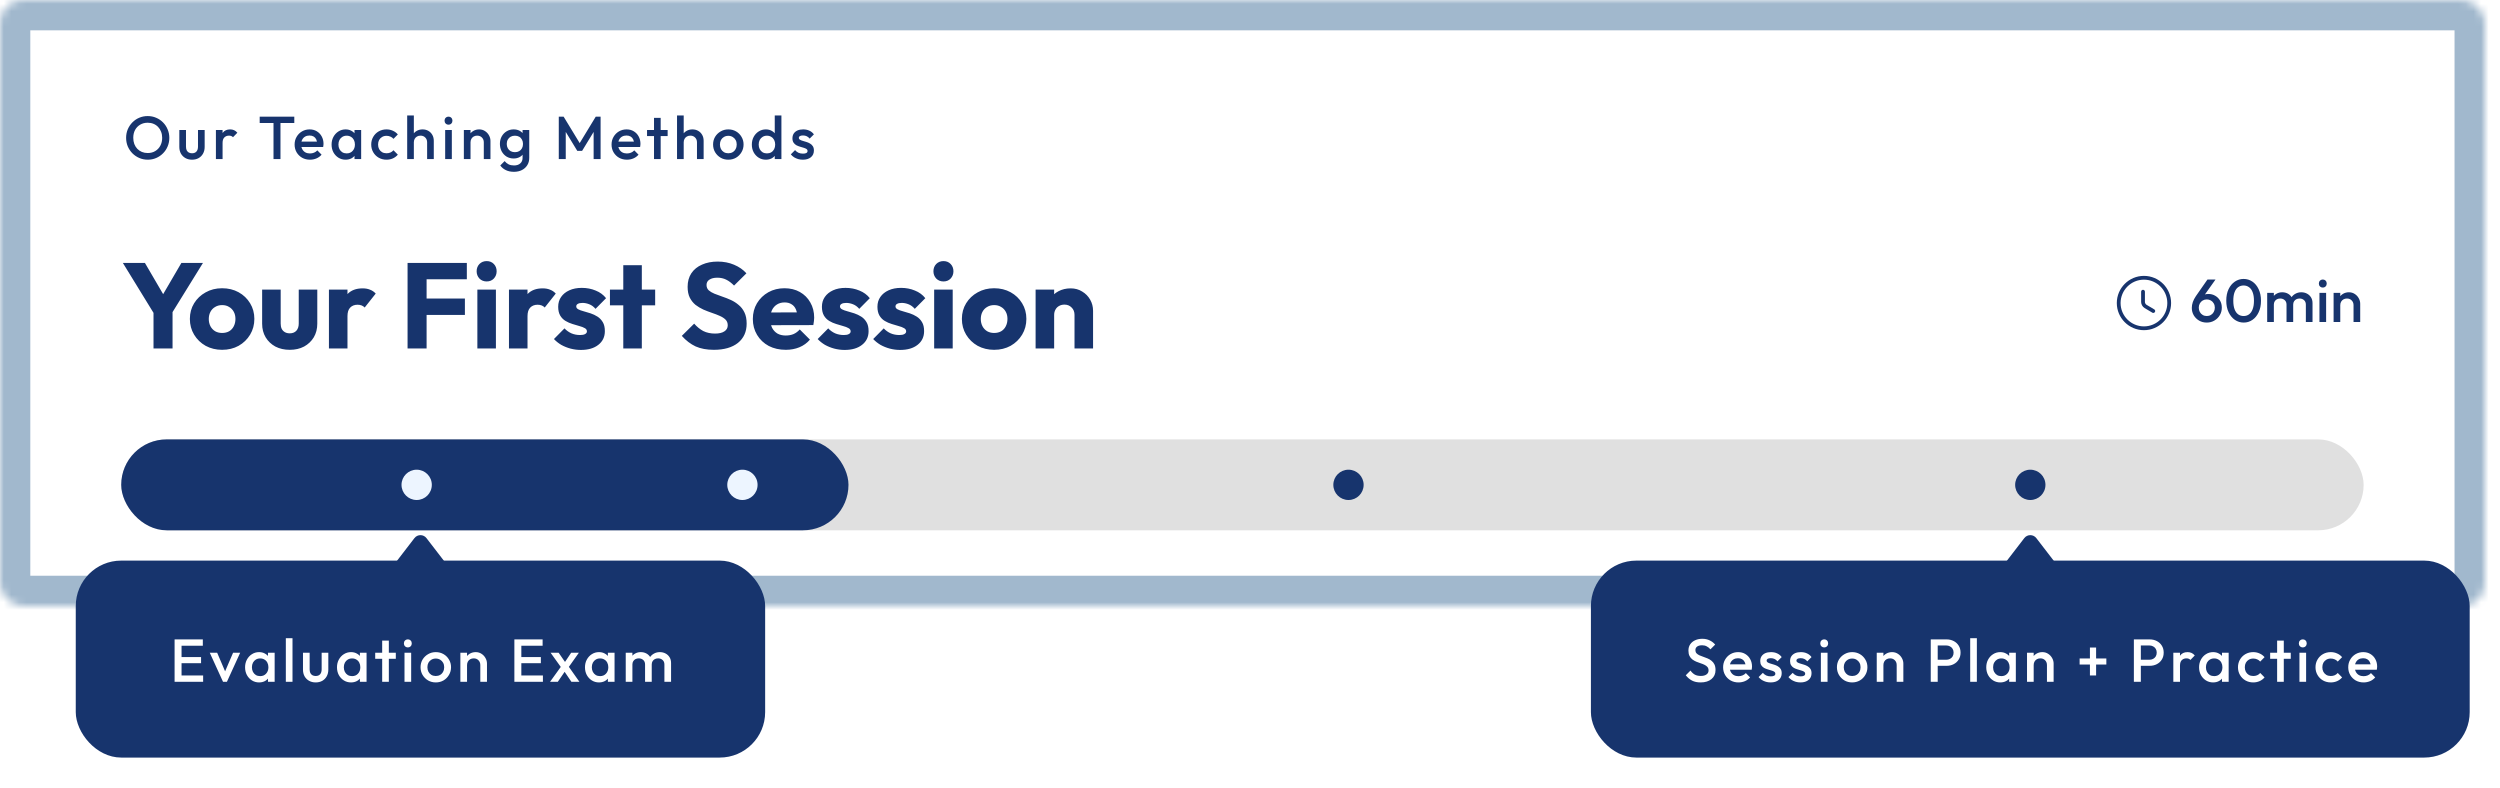 <svg width="330" height="104" viewBox="0 0 330 104" fill="none" xmlns="http://www.w3.org/2000/svg">
<mask id="path-1-inside-1_1124_463" fill="white">
<rect width="328" height="80" rx="3"/>
</mask>
<rect width="328" height="80" rx="3" fill="white"/>
<rect width="328" height="80" rx="3" stroke="#A1B8CD" stroke-width="8" mask="url(#path-1-inside-1_1124_463)"/>
<path d="M19.511 21.08C19.111 21.08 18.738 21.005 18.391 20.856C18.045 20.707 17.741 20.501 17.479 20.24C17.218 19.973 17.013 19.667 16.863 19.32C16.719 18.968 16.647 18.592 16.647 18.192C16.647 17.792 16.719 17.419 16.863 17.072C17.013 16.725 17.215 16.421 17.471 16.16C17.733 15.893 18.034 15.688 18.375 15.544C18.722 15.395 19.095 15.32 19.495 15.32C19.895 15.32 20.266 15.395 20.607 15.544C20.954 15.688 21.258 15.893 21.519 16.16C21.781 16.421 21.983 16.728 22.127 17.08C22.277 17.427 22.351 17.8 22.351 18.2C22.351 18.6 22.277 18.976 22.127 19.328C21.983 19.675 21.781 19.979 21.519 20.24C21.263 20.501 20.962 20.707 20.615 20.856C20.274 21.005 19.906 21.08 19.511 21.08ZM19.495 20.2C19.874 20.2 20.205 20.115 20.487 19.944C20.775 19.773 20.999 19.539 21.159 19.24C21.325 18.936 21.407 18.587 21.407 18.192C21.407 17.899 21.359 17.632 21.263 17.392C21.173 17.147 21.042 16.936 20.871 16.76C20.701 16.579 20.498 16.44 20.263 16.344C20.034 16.248 19.778 16.2 19.495 16.2C19.122 16.2 18.791 16.285 18.503 16.456C18.221 16.621 17.997 16.853 17.831 17.152C17.671 17.451 17.591 17.797 17.591 18.192C17.591 18.485 17.637 18.757 17.727 19.008C17.823 19.253 17.954 19.464 18.119 19.64C18.29 19.816 18.493 19.955 18.727 20.056C18.962 20.152 19.218 20.2 19.495 20.2ZM25.343 21.08C25.018 21.08 24.727 21.008 24.471 20.864C24.22 20.72 24.023 20.523 23.879 20.272C23.74 20.016 23.671 19.723 23.671 19.392V17.16H24.551V19.352C24.551 19.539 24.58 19.699 24.639 19.832C24.703 19.96 24.794 20.059 24.911 20.128C25.034 20.197 25.178 20.232 25.343 20.232C25.599 20.232 25.794 20.157 25.927 20.008C26.066 19.853 26.135 19.635 26.135 19.352V17.16H27.015V19.392C27.015 19.728 26.943 20.024 26.799 20.28C26.66 20.531 26.466 20.728 26.215 20.872C25.964 21.011 25.674 21.08 25.343 21.08ZM28.5 21V17.16H29.38V21H28.5ZM29.38 18.864L29.076 18.712C29.076 18.227 29.182 17.835 29.396 17.536C29.614 17.232 29.942 17.08 30.38 17.08C30.572 17.08 30.745 17.115 30.9 17.184C31.054 17.253 31.198 17.365 31.332 17.52L30.756 18.112C30.686 18.037 30.609 17.984 30.524 17.952C30.438 17.92 30.34 17.904 30.228 17.904C29.982 17.904 29.78 17.981 29.62 18.136C29.46 18.291 29.38 18.533 29.38 18.864ZM36.103 21V15.56H37.023V21H36.103ZM34.279 16.24V15.4H38.847V16.24H34.279ZM40.92 21.08C40.536 21.08 40.189 20.995 39.88 20.824C39.576 20.648 39.333 20.408 39.152 20.104C38.976 19.8 38.888 19.459 38.888 19.08C38.888 18.701 38.976 18.363 39.152 18.064C39.328 17.76 39.565 17.52 39.864 17.344C40.168 17.168 40.504 17.08 40.872 17.08C41.229 17.08 41.544 17.163 41.816 17.328C42.093 17.493 42.309 17.72 42.464 18.008C42.624 18.296 42.704 18.624 42.704 18.992C42.704 19.056 42.698 19.123 42.688 19.192C42.682 19.256 42.672 19.328 42.656 19.408H39.504V18.688H42.2L41.872 18.976C41.861 18.741 41.816 18.544 41.736 18.384C41.656 18.224 41.541 18.101 41.392 18.016C41.248 17.931 41.069 17.888 40.856 17.888C40.632 17.888 40.437 17.936 40.272 18.032C40.106 18.128 39.978 18.264 39.888 18.44C39.797 18.611 39.752 18.816 39.752 19.056C39.752 19.296 39.8 19.507 39.896 19.688C39.992 19.869 40.128 20.011 40.304 20.112C40.48 20.208 40.682 20.256 40.912 20.256C41.109 20.256 41.29 20.221 41.456 20.152C41.626 20.083 41.77 19.981 41.888 19.848L42.448 20.416C42.261 20.635 42.034 20.8 41.768 20.912C41.501 21.024 41.218 21.08 40.92 21.08ZM45.617 21.08C45.27 21.08 44.956 20.992 44.673 20.816C44.396 20.64 44.174 20.403 44.009 20.104C43.849 19.8 43.769 19.461 43.769 19.088C43.769 18.709 43.849 18.371 44.009 18.072C44.174 17.768 44.396 17.528 44.673 17.352C44.956 17.171 45.27 17.08 45.617 17.08C45.91 17.08 46.169 17.144 46.393 17.272C46.622 17.395 46.804 17.565 46.937 17.784C47.07 18.003 47.137 18.251 47.137 18.528V19.632C47.137 19.909 47.07 20.157 46.937 20.376C46.809 20.595 46.63 20.768 46.401 20.896C46.172 21.019 45.91 21.08 45.617 21.08ZM45.761 20.248C46.086 20.248 46.348 20.139 46.545 19.92C46.748 19.701 46.849 19.421 46.849 19.08C46.849 18.851 46.804 18.648 46.713 18.472C46.622 18.296 46.494 18.16 46.329 18.064C46.169 17.963 45.98 17.912 45.761 17.912C45.548 17.912 45.358 17.963 45.193 18.064C45.033 18.16 44.905 18.296 44.809 18.472C44.718 18.648 44.673 18.851 44.673 19.08C44.673 19.309 44.718 19.512 44.809 19.688C44.905 19.864 45.033 20.003 45.193 20.104C45.358 20.2 45.548 20.248 45.761 20.248ZM46.793 21V19.968L46.945 19.032L46.793 18.104V17.16H47.673V21H46.793ZM51.018 21.08C50.639 21.08 50.295 20.992 49.986 20.816C49.682 20.64 49.442 20.4 49.266 20.096C49.09 19.792 49.002 19.453 49.002 19.08C49.002 18.701 49.09 18.363 49.266 18.064C49.442 17.76 49.682 17.52 49.986 17.344C50.295 17.168 50.639 17.08 51.018 17.08C51.316 17.08 51.594 17.139 51.85 17.256C52.111 17.368 52.332 17.531 52.514 17.744L51.938 18.328C51.826 18.195 51.69 18.096 51.53 18.032C51.375 17.963 51.204 17.928 51.018 17.928C50.799 17.928 50.604 17.979 50.434 18.08C50.268 18.176 50.138 18.309 50.042 18.48C49.951 18.651 49.906 18.851 49.906 19.08C49.906 19.304 49.951 19.504 50.042 19.68C50.138 19.851 50.268 19.987 50.434 20.088C50.604 20.184 50.799 20.232 51.018 20.232C51.204 20.232 51.375 20.2 51.53 20.136C51.69 20.067 51.826 19.965 51.938 19.832L52.514 20.416C52.332 20.629 52.111 20.795 51.85 20.912C51.594 21.024 51.316 21.08 51.018 21.08ZM56.38 21V18.784C56.38 18.528 56.297 18.317 56.132 18.152C55.972 17.987 55.764 17.904 55.508 17.904C55.337 17.904 55.185 17.941 55.052 18.016C54.919 18.091 54.815 18.195 54.74 18.328C54.666 18.461 54.628 18.613 54.628 18.784L54.284 18.592C54.284 18.299 54.348 18.04 54.476 17.816C54.604 17.587 54.78 17.408 55.004 17.28C55.233 17.147 55.489 17.08 55.772 17.08C56.06 17.08 56.316 17.144 56.54 17.272C56.764 17.4 56.94 17.579 57.068 17.808C57.196 18.032 57.26 18.293 57.26 18.592V21H56.38ZM53.748 21V15.24H54.628V21H53.748ZM58.762 21V17.16H59.642V21H58.762ZM59.202 16.456C59.053 16.456 58.928 16.405 58.826 16.304C58.73 16.203 58.682 16.077 58.682 15.928C58.682 15.779 58.73 15.653 58.826 15.552C58.928 15.451 59.053 15.4 59.202 15.4C59.357 15.4 59.482 15.451 59.578 15.552C59.674 15.653 59.722 15.779 59.722 15.928C59.722 16.077 59.674 16.203 59.578 16.304C59.482 16.405 59.357 16.456 59.202 16.456ZM63.861 21V18.784C63.861 18.528 63.779 18.317 63.613 18.152C63.453 17.987 63.245 17.904 62.989 17.904C62.819 17.904 62.667 17.941 62.533 18.016C62.4 18.091 62.296 18.195 62.221 18.328C62.147 18.461 62.109 18.613 62.109 18.784L61.765 18.592C61.765 18.299 61.829 18.04 61.957 17.816C62.085 17.587 62.261 17.408 62.485 17.28C62.715 17.147 62.971 17.08 63.253 17.08C63.541 17.08 63.797 17.155 64.021 17.304C64.245 17.448 64.421 17.637 64.549 17.872C64.677 18.101 64.741 18.341 64.741 18.592V21H63.861ZM61.229 21V17.16H62.109V21H61.229ZM67.836 22.68C67.43 22.68 67.076 22.605 66.772 22.456C66.468 22.312 66.222 22.107 66.036 21.84L66.612 21.264C66.766 21.456 66.942 21.6 67.14 21.696C67.337 21.792 67.574 21.84 67.852 21.84C68.198 21.84 68.473 21.749 68.676 21.568C68.878 21.392 68.98 21.149 68.98 20.84V19.896L69.132 19.048L68.98 18.192V17.16H69.86V20.84C69.86 21.208 69.774 21.528 69.604 21.8C69.433 22.077 69.196 22.293 68.892 22.448C68.588 22.603 68.236 22.68 67.836 22.68ZM67.796 20.92C67.454 20.92 67.145 20.837 66.868 20.672C66.596 20.501 66.38 20.269 66.22 19.976C66.065 19.683 65.988 19.355 65.988 18.992C65.988 18.629 66.065 18.304 66.22 18.016C66.38 17.728 66.596 17.501 66.868 17.336C67.145 17.165 67.454 17.08 67.796 17.08C68.1 17.08 68.366 17.141 68.596 17.264C68.825 17.387 69.004 17.557 69.132 17.776C69.26 17.989 69.324 18.24 69.324 18.528V19.472C69.324 19.755 69.257 20.005 69.124 20.224C68.996 20.443 68.817 20.613 68.588 20.736C68.358 20.859 68.094 20.92 67.796 20.92ZM67.972 20.088C68.185 20.088 68.372 20.043 68.532 19.952C68.692 19.861 68.814 19.736 68.9 19.576C68.99 19.411 69.036 19.219 69.036 19C69.036 18.781 68.99 18.592 68.9 18.432C68.814 18.267 68.692 18.139 68.532 18.048C68.372 17.957 68.185 17.912 67.972 17.912C67.758 17.912 67.569 17.957 67.404 18.048C67.244 18.139 67.118 18.267 67.028 18.432C66.937 18.592 66.892 18.781 66.892 19C66.892 19.213 66.937 19.403 67.028 19.568C67.118 19.733 67.244 19.861 67.404 19.952C67.569 20.043 67.758 20.088 67.972 20.088ZM73.759 21V15.4H74.399L76.727 19.232H76.311L78.639 15.4H79.279V21H78.359V17.016L78.567 17.072L76.839 19.912H76.199L74.471 17.072L74.679 17.016V21H73.759ZM82.757 21.08C82.373 21.08 82.026 20.995 81.717 20.824C81.413 20.648 81.171 20.408 80.989 20.104C80.813 19.8 80.725 19.459 80.725 19.08C80.725 18.701 80.813 18.363 80.989 18.064C81.165 17.76 81.403 17.52 81.701 17.344C82.005 17.168 82.341 17.08 82.709 17.08C83.067 17.08 83.381 17.163 83.653 17.328C83.93 17.493 84.147 17.72 84.301 18.008C84.461 18.296 84.541 18.624 84.541 18.992C84.541 19.056 84.536 19.123 84.525 19.192C84.52 19.256 84.509 19.328 84.493 19.408H81.341V18.688H84.037L83.709 18.976C83.698 18.741 83.653 18.544 83.573 18.384C83.493 18.224 83.379 18.101 83.229 18.016C83.085 17.931 82.906 17.888 82.693 17.888C82.469 17.888 82.275 17.936 82.109 18.032C81.944 18.128 81.816 18.264 81.725 18.44C81.635 18.611 81.589 18.816 81.589 19.056C81.589 19.296 81.637 19.507 81.733 19.688C81.829 19.869 81.965 20.011 82.141 20.112C82.317 20.208 82.52 20.256 82.749 20.256C82.947 20.256 83.128 20.221 83.293 20.152C83.464 20.083 83.608 19.981 83.725 19.848L84.285 20.416C84.099 20.635 83.872 20.8 83.605 20.912C83.338 21.024 83.056 21.08 82.757 21.08ZM86.329 21V15.56H87.209V21H86.329ZM85.409 17.96V17.16H88.129V17.96H85.409ZM92.001 21V18.784C92.001 18.528 91.918 18.317 91.752 18.152C91.593 17.987 91.385 17.904 91.129 17.904C90.958 17.904 90.806 17.941 90.672 18.016C90.539 18.091 90.435 18.195 90.361 18.328C90.286 18.461 90.249 18.613 90.249 18.784L89.904 18.592C89.904 18.299 89.969 18.04 90.097 17.816C90.225 17.587 90.4 17.408 90.624 17.28C90.854 17.147 91.11 17.08 91.392 17.08C91.68 17.08 91.936 17.144 92.16 17.272C92.385 17.4 92.561 17.579 92.689 17.808C92.817 18.032 92.88 18.293 92.88 18.592V21H92.001ZM89.368 21V15.24H90.249V21H89.368ZM96.135 21.08C95.761 21.08 95.423 20.992 95.119 20.816C94.815 20.635 94.572 20.392 94.391 20.088C94.215 19.784 94.127 19.445 94.127 19.072C94.127 18.699 94.215 18.363 94.391 18.064C94.572 17.765 94.815 17.528 95.119 17.352C95.423 17.171 95.761 17.08 96.135 17.08C96.513 17.08 96.855 17.168 97.159 17.344C97.463 17.52 97.703 17.76 97.879 18.064C98.06 18.363 98.151 18.699 98.151 19.072C98.151 19.445 98.06 19.784 97.879 20.088C97.703 20.392 97.463 20.635 97.159 20.816C96.855 20.992 96.513 21.08 96.135 21.08ZM96.135 20.232C96.353 20.232 96.545 20.184 96.711 20.088C96.881 19.987 97.012 19.848 97.103 19.672C97.199 19.496 97.247 19.296 97.247 19.072C97.247 18.848 97.199 18.651 97.103 18.48C97.007 18.309 96.876 18.176 96.711 18.08C96.545 17.979 96.353 17.928 96.135 17.928C95.921 17.928 95.729 17.979 95.559 18.08C95.393 18.176 95.263 18.309 95.167 18.48C95.076 18.651 95.031 18.848 95.031 19.072C95.031 19.296 95.076 19.496 95.167 19.672C95.263 19.848 95.393 19.987 95.559 20.088C95.729 20.184 95.921 20.232 96.135 20.232ZM101.091 21.08C100.744 21.08 100.429 20.992 100.147 20.816C99.869 20.64 99.648 20.403 99.483 20.104C99.323 19.8 99.243 19.461 99.243 19.088C99.243 18.709 99.323 18.371 99.483 18.072C99.648 17.768 99.869 17.528 100.147 17.352C100.429 17.171 100.744 17.08 101.091 17.08C101.384 17.08 101.643 17.144 101.867 17.272C102.096 17.395 102.277 17.565 102.411 17.784C102.544 18.003 102.611 18.251 102.611 18.528V19.632C102.611 19.909 102.544 20.157 102.411 20.376C102.283 20.595 102.104 20.768 101.875 20.896C101.645 21.019 101.384 21.08 101.091 21.08ZM101.235 20.248C101.453 20.248 101.643 20.2 101.803 20.104C101.968 20.003 102.096 19.864 102.187 19.688C102.277 19.512 102.323 19.309 102.323 19.08C102.323 18.851 102.277 18.648 102.187 18.472C102.096 18.296 101.968 18.16 101.803 18.064C101.643 17.963 101.453 17.912 101.235 17.912C101.021 17.912 100.832 17.963 100.667 18.064C100.507 18.16 100.379 18.296 100.283 18.472C100.192 18.648 100.147 18.851 100.147 19.08C100.147 19.309 100.192 19.512 100.283 19.688C100.379 19.864 100.507 20.003 100.667 20.104C100.832 20.2 101.021 20.248 101.235 20.248ZM103.147 21H102.267V19.968L102.419 19.032L102.267 18.104V15.24H103.147V21ZM105.979 21.08C105.766 21.08 105.56 21.053 105.363 21C105.166 20.941 104.984 20.861 104.819 20.76C104.654 20.653 104.51 20.525 104.387 20.376L104.947 19.816C105.08 19.971 105.232 20.088 105.403 20.168C105.579 20.243 105.776 20.28 105.995 20.28C106.192 20.28 106.342 20.251 106.443 20.192C106.544 20.133 106.595 20.048 106.595 19.936C106.595 19.819 106.547 19.728 106.451 19.664C106.355 19.6 106.23 19.547 106.075 19.504C105.926 19.456 105.766 19.408 105.595 19.36C105.43 19.312 105.27 19.248 105.115 19.168C104.966 19.083 104.843 18.968 104.747 18.824C104.651 18.68 104.603 18.493 104.603 18.264C104.603 18.019 104.659 17.808 104.771 17.632C104.888 17.456 105.051 17.32 105.259 17.224C105.472 17.128 105.726 17.08 106.019 17.08C106.328 17.08 106.6 17.136 106.835 17.248C107.075 17.355 107.275 17.517 107.435 17.736L106.875 18.296C106.763 18.157 106.635 18.053 106.491 17.984C106.347 17.915 106.182 17.88 105.995 17.88C105.819 17.88 105.683 17.907 105.587 17.96C105.491 18.013 105.443 18.091 105.443 18.192C105.443 18.299 105.491 18.381 105.587 18.44C105.683 18.499 105.806 18.549 105.955 18.592C106.11 18.635 106.27 18.683 106.435 18.736C106.606 18.784 106.766 18.853 106.915 18.944C107.07 19.029 107.195 19.147 107.291 19.296C107.387 19.44 107.435 19.629 107.435 19.864C107.435 20.237 107.304 20.533 107.043 20.752C106.782 20.971 106.427 21.08 105.979 21.08Z" fill="#17346D"/>
<path d="M20.568 41.792L16.216 34.704H19.128L22.472 40.432H20.6L23.944 34.704H26.792L22.408 41.792H20.568ZM20.264 46V40.64H22.776V46H20.264ZM29.319 46.176C28.519 46.176 27.794 46 27.143 45.648C26.503 45.285 25.996 44.795 25.623 44.176C25.25 43.557 25.063 42.864 25.063 42.096C25.063 41.328 25.25 40.64 25.623 40.032C25.996 39.424 26.503 38.944 27.143 38.592C27.783 38.229 28.508 38.048 29.319 38.048C30.13 38.048 30.855 38.224 31.495 38.576C32.135 38.928 32.642 39.413 33.015 40.032C33.388 40.64 33.575 41.328 33.575 42.096C33.575 42.864 33.388 43.557 33.015 44.176C32.642 44.795 32.135 45.285 31.495 45.648C30.855 46 30.13 46.176 29.319 46.176ZM29.319 43.952C29.671 43.952 29.98 43.877 30.247 43.728C30.514 43.568 30.716 43.349 30.855 43.072C31.004 42.784 31.079 42.459 31.079 42.096C31.079 41.733 31.004 41.419 30.855 41.152C30.706 40.875 30.498 40.661 30.231 40.512C29.975 40.352 29.671 40.272 29.319 40.272C28.978 40.272 28.674 40.352 28.407 40.512C28.14 40.661 27.932 40.875 27.783 41.152C27.634 41.429 27.559 41.749 27.559 42.112C27.559 42.464 27.634 42.784 27.783 43.072C27.932 43.349 28.14 43.568 28.407 43.728C28.674 43.877 28.978 43.952 29.319 43.952ZM38.25 46.176C37.535 46.176 36.9 46.032 36.346 45.744C35.802 45.445 35.375 45.04 35.066 44.528C34.756 44.005 34.602 43.408 34.602 42.736V38.224H37.05V42.704C37.05 42.971 37.092 43.2 37.178 43.392C37.274 43.584 37.412 43.733 37.594 43.84C37.775 43.947 37.994 44 38.25 44C38.612 44 38.9 43.888 39.114 43.664C39.327 43.429 39.434 43.109 39.434 42.704V38.224H41.882V42.72C41.882 43.403 41.727 44.005 41.418 44.528C41.108 45.04 40.682 45.445 40.138 45.744C39.594 46.032 38.964 46.176 38.25 46.176ZM43.419 46V38.224H45.867V46H43.419ZM45.867 41.728L44.843 40.928C45.045 40.021 45.387 39.317 45.867 38.816C46.347 38.315 47.013 38.064 47.867 38.064C48.24 38.064 48.565 38.123 48.843 38.24C49.131 38.347 49.381 38.517 49.595 38.752L48.139 40.592C48.032 40.475 47.899 40.384 47.739 40.32C47.579 40.256 47.397 40.224 47.195 40.224C46.789 40.224 46.464 40.352 46.219 40.608C45.984 40.853 45.867 41.227 45.867 41.728ZM53.799 46V34.704H56.311V46H53.799ZM55.719 41.568V39.408H61.367V41.568H55.719ZM55.719 36.864V34.704H61.623V36.864H55.719ZM63.012 46V38.224H65.46V46H63.012ZM64.244 37.152C63.86 37.152 63.54 37.024 63.284 36.768C63.039 36.501 62.916 36.181 62.916 35.808C62.916 35.424 63.039 35.104 63.284 34.848C63.54 34.592 63.86 34.464 64.244 34.464C64.628 34.464 64.943 34.592 65.188 34.848C65.434 35.104 65.556 35.424 65.556 35.808C65.556 36.181 65.434 36.501 65.188 36.768C64.943 37.024 64.628 37.152 64.244 37.152ZM67.184 46V38.224H69.632V46H67.184ZM69.632 41.728L68.608 40.928C68.811 40.021 69.152 39.317 69.632 38.816C70.112 38.315 70.779 38.064 71.632 38.064C72.006 38.064 72.331 38.123 72.608 38.24C72.896 38.347 73.147 38.517 73.36 38.752L71.904 40.592C71.798 40.475 71.664 40.384 71.504 40.32C71.344 40.256 71.163 40.224 70.96 40.224C70.555 40.224 70.23 40.352 69.984 40.608C69.75 40.853 69.632 41.227 69.632 41.728ZM76.673 46.192C76.214 46.192 75.761 46.133 75.313 46.016C74.875 45.899 74.465 45.733 74.081 45.52C73.707 45.296 73.387 45.04 73.121 44.752L74.513 43.344C74.769 43.621 75.073 43.84 75.425 44C75.777 44.149 76.161 44.224 76.577 44.224C76.865 44.224 77.083 44.181 77.233 44.096C77.393 44.011 77.473 43.893 77.473 43.744C77.473 43.552 77.377 43.408 77.185 43.312C77.003 43.205 76.769 43.115 76.481 43.04C76.193 42.955 75.889 42.864 75.569 42.768C75.249 42.672 74.945 42.539 74.657 42.368C74.369 42.197 74.134 41.963 73.953 41.664C73.771 41.355 73.681 40.965 73.681 40.496C73.681 39.995 73.809 39.563 74.065 39.2C74.321 38.827 74.683 38.533 75.153 38.32C75.622 38.107 76.171 38 76.801 38C77.462 38 78.07 38.117 78.625 38.352C79.19 38.576 79.649 38.912 80.001 39.36L78.609 40.768C78.363 40.48 78.086 40.277 77.777 40.16C77.478 40.043 77.185 39.984 76.897 39.984C76.619 39.984 76.411 40.027 76.273 40.112C76.134 40.187 76.065 40.299 76.065 40.448C76.065 40.608 76.155 40.736 76.337 40.832C76.518 40.928 76.753 41.013 77.041 41.088C77.329 41.163 77.633 41.253 77.953 41.36C78.273 41.467 78.577 41.611 78.865 41.792C79.153 41.973 79.387 42.219 79.569 42.528C79.75 42.827 79.841 43.221 79.841 43.712C79.841 44.469 79.553 45.072 78.977 45.52C78.411 45.968 77.643 46.192 76.673 46.192ZM82.273 46V35.008H84.721V46H82.273ZM80.513 40.304V38.224H86.481V40.304H80.513ZM94.222 46.176C93.294 46.176 92.494 46.027 91.822 45.728C91.161 45.419 90.553 44.955 89.998 44.336L91.63 42.72C91.993 43.136 92.393 43.461 92.83 43.696C93.278 43.92 93.796 44.032 94.382 44.032C94.915 44.032 95.326 43.936 95.614 43.744C95.913 43.552 96.062 43.285 96.062 42.944C96.062 42.635 95.966 42.384 95.774 42.192C95.582 42 95.326 41.835 95.006 41.696C94.697 41.557 94.35 41.424 93.966 41.296C93.593 41.168 93.219 41.024 92.846 40.864C92.473 40.693 92.126 40.485 91.806 40.24C91.497 39.984 91.246 39.669 91.054 39.296C90.862 38.912 90.766 38.432 90.766 37.856C90.766 37.163 90.931 36.565 91.262 36.064C91.603 35.563 92.073 35.184 92.67 34.928C93.267 34.661 93.956 34.528 94.734 34.528C95.523 34.528 96.243 34.667 96.894 34.944C97.555 35.221 98.1 35.6 98.526 36.08L96.894 37.696C96.553 37.344 96.206 37.083 95.854 36.912C95.513 36.741 95.124 36.656 94.686 36.656C94.249 36.656 93.902 36.741 93.646 36.912C93.39 37.072 93.262 37.307 93.262 37.616C93.262 37.904 93.358 38.139 93.55 38.32C93.742 38.491 93.993 38.64 94.302 38.768C94.622 38.896 94.969 39.024 95.342 39.152C95.726 39.28 96.105 39.429 96.478 39.6C96.852 39.771 97.193 39.989 97.502 40.256C97.822 40.512 98.078 40.843 98.27 41.248C98.462 41.643 98.558 42.133 98.558 42.72C98.558 43.797 98.174 44.645 97.406 45.264C96.638 45.872 95.577 46.176 94.222 46.176ZM103.727 46.176C102.885 46.176 102.133 46.005 101.471 45.664C100.821 45.312 100.309 44.827 99.935 44.208C99.562 43.589 99.375 42.891 99.375 42.112C99.375 41.333 99.557 40.64 99.919 40.032C100.293 39.413 100.794 38.928 101.423 38.576C102.053 38.224 102.762 38.048 103.551 38.048C104.319 38.048 104.997 38.213 105.583 38.544C106.17 38.875 106.629 39.333 106.959 39.92C107.301 40.507 107.471 41.179 107.471 41.936C107.471 42.075 107.461 42.224 107.439 42.384C107.429 42.533 107.402 42.709 107.359 42.912L100.655 42.928V41.248L106.319 41.232L105.263 41.936C105.253 41.488 105.183 41.12 105.055 40.832C104.927 40.533 104.735 40.309 104.479 40.16C104.234 40 103.93 39.92 103.567 39.92C103.183 39.92 102.847 40.011 102.559 40.192C102.282 40.363 102.063 40.608 101.903 40.928C101.754 41.248 101.679 41.637 101.679 42.096C101.679 42.555 101.759 42.949 101.919 43.28C102.09 43.6 102.325 43.851 102.623 44.032C102.933 44.203 103.295 44.288 103.711 44.288C104.095 44.288 104.442 44.224 104.751 44.096C105.061 43.957 105.333 43.755 105.567 43.488L106.911 44.832C106.527 45.28 106.063 45.616 105.519 45.84C104.975 46.064 104.378 46.176 103.727 46.176ZM111.485 46.192C111.026 46.192 110.573 46.133 110.125 46.016C109.688 45.899 109.277 45.733 108.893 45.52C108.52 45.296 108.2 45.04 107.933 44.752L109.325 43.344C109.581 43.621 109.885 43.84 110.237 44C110.589 44.149 110.973 44.224 111.389 44.224C111.677 44.224 111.896 44.181 112.045 44.096C112.205 44.011 112.285 43.893 112.285 43.744C112.285 43.552 112.189 43.408 111.997 43.312C111.816 43.205 111.581 43.115 111.293 43.04C111.005 42.955 110.701 42.864 110.381 42.768C110.061 42.672 109.757 42.539 109.469 42.368C109.181 42.197 108.946 41.963 108.765 41.664C108.584 41.355 108.493 40.965 108.493 40.496C108.493 39.995 108.621 39.563 108.877 39.2C109.133 38.827 109.496 38.533 109.965 38.32C110.434 38.107 110.984 38 111.613 38C112.274 38 112.882 38.117 113.437 38.352C114.002 38.576 114.461 38.912 114.813 39.36L113.421 40.768C113.176 40.48 112.898 40.277 112.589 40.16C112.29 40.043 111.997 39.984 111.709 39.984C111.432 39.984 111.224 40.027 111.085 40.112C110.946 40.187 110.877 40.299 110.877 40.448C110.877 40.608 110.968 40.736 111.149 40.832C111.33 40.928 111.565 41.013 111.853 41.088C112.141 41.163 112.445 41.253 112.765 41.36C113.085 41.467 113.389 41.611 113.677 41.792C113.965 41.973 114.2 42.219 114.381 42.528C114.562 42.827 114.653 43.221 114.653 43.712C114.653 44.469 114.365 45.072 113.789 45.52C113.224 45.968 112.456 46.192 111.485 46.192ZM118.813 46.192C118.355 46.192 117.901 46.133 117.453 46.016C117.016 45.899 116.605 45.733 116.221 45.52C115.848 45.296 115.528 45.04 115.261 44.752L116.653 43.344C116.909 43.621 117.213 43.84 117.565 44C117.917 44.149 118.301 44.224 118.717 44.224C119.005 44.224 119.224 44.181 119.373 44.096C119.533 44.011 119.613 43.893 119.613 43.744C119.613 43.552 119.517 43.408 119.325 43.312C119.144 43.205 118.909 43.115 118.621 43.04C118.333 42.955 118.029 42.864 117.709 42.768C117.389 42.672 117.085 42.539 116.797 42.368C116.509 42.197 116.275 41.963 116.093 41.664C115.912 41.355 115.821 40.965 115.821 40.496C115.821 39.995 115.949 39.563 116.205 39.2C116.461 38.827 116.824 38.533 117.293 38.32C117.763 38.107 118.312 38 118.941 38C119.603 38 120.211 38.117 120.765 38.352C121.331 38.576 121.789 38.912 122.141 39.36L120.749 40.768C120.504 40.48 120.227 40.277 119.917 40.16C119.619 40.043 119.325 39.984 119.037 39.984C118.76 39.984 118.552 40.027 118.413 40.112C118.275 40.187 118.205 40.299 118.205 40.448C118.205 40.608 118.296 40.736 118.477 40.832C118.659 40.928 118.893 41.013 119.181 41.088C119.469 41.163 119.773 41.253 120.093 41.36C120.413 41.467 120.717 41.611 121.005 41.792C121.293 41.973 121.528 42.219 121.709 42.528C121.891 42.827 121.981 43.221 121.981 43.712C121.981 44.469 121.693 45.072 121.117 45.52C120.552 45.968 119.784 46.192 118.813 46.192ZM123.309 46V38.224H125.757V46H123.309ZM124.541 37.152C124.157 37.152 123.837 37.024 123.581 36.768C123.336 36.501 123.213 36.181 123.213 35.808C123.213 35.424 123.336 35.104 123.581 34.848C123.837 34.592 124.157 34.464 124.541 34.464C124.925 34.464 125.24 34.592 125.485 34.848C125.731 35.104 125.853 35.424 125.853 35.808C125.853 36.181 125.731 36.501 125.485 36.768C125.24 37.024 124.925 37.152 124.541 37.152ZM131.225 46.176C130.425 46.176 129.7 46 129.049 45.648C128.409 45.285 127.903 44.795 127.529 44.176C127.156 43.557 126.969 42.864 126.969 42.096C126.969 41.328 127.156 40.64 127.529 40.032C127.903 39.424 128.409 38.944 129.049 38.592C129.689 38.229 130.415 38.048 131.225 38.048C132.036 38.048 132.761 38.224 133.401 38.576C134.041 38.928 134.548 39.413 134.921 40.032C135.295 40.64 135.481 41.328 135.481 42.096C135.481 42.864 135.295 43.557 134.921 44.176C134.548 44.795 134.041 45.285 133.401 45.648C132.761 46 132.036 46.176 131.225 46.176ZM131.225 43.952C131.577 43.952 131.887 43.877 132.153 43.728C132.42 43.568 132.623 43.349 132.761 43.072C132.911 42.784 132.985 42.459 132.985 42.096C132.985 41.733 132.911 41.419 132.761 41.152C132.612 40.875 132.404 40.661 132.137 40.512C131.881 40.352 131.577 40.272 131.225 40.272C130.884 40.272 130.58 40.352 130.313 40.512C130.047 40.661 129.839 40.875 129.689 41.152C129.54 41.429 129.465 41.749 129.465 42.112C129.465 42.464 129.54 42.784 129.689 43.072C129.839 43.349 130.047 43.568 130.313 43.728C130.58 43.877 130.884 43.952 131.225 43.952ZM141.836 46V41.568C141.836 41.163 141.708 40.837 141.452 40.592C141.207 40.336 140.892 40.208 140.508 40.208C140.241 40.208 140.007 40.267 139.804 40.384C139.601 40.491 139.441 40.651 139.324 40.864C139.207 41.067 139.148 41.301 139.148 41.568L138.204 41.104C138.204 40.496 138.337 39.963 138.604 39.504C138.871 39.045 139.239 38.693 139.708 38.448C140.188 38.192 140.727 38.064 141.324 38.064C141.9 38.064 142.407 38.203 142.844 38.48C143.292 38.747 143.644 39.104 143.9 39.552C144.156 40 144.284 40.491 144.284 41.024V46H141.836ZM136.7 46V38.224H139.148V46H136.7Z" fill="#17346D"/>
<path d="M283.001 43.583C281.025 43.583 279.418 41.977 279.418 40C279.418 38.023 281.025 36.416 283.001 36.416C284.978 36.416 286.585 38.023 286.585 40C286.585 41.977 284.978 43.583 283.001 43.583ZM283.001 36.916C281.301 36.916 279.918 38.3 279.918 40C279.918 41.7 281.301 43.083 283.001 43.083C284.701 43.083 286.085 41.7 286.085 40C286.085 38.3 284.701 36.916 283.001 36.916Z" fill="#17346D"/>
<path d="M284.236 41.31C284.192 41.31 284.149 41.3 284.109 41.273L283.076 40.657C282.819 40.503 282.629 40.167 282.629 39.87V38.503C282.629 38.367 282.742 38.253 282.879 38.253C283.016 38.253 283.129 38.367 283.129 38.503V39.87C283.129 39.99 283.229 40.167 283.332 40.227L284.366 40.843C284.486 40.913 284.522 41.067 284.452 41.187C284.402 41.267 284.319 41.31 284.236 41.31Z" fill="#17346D"/>
<path d="M291.295 42.58C290.922 42.58 290.586 42.495 290.287 42.324C289.988 42.148 289.751 41.913 289.575 41.62C289.404 41.327 289.319 41.001 289.319 40.644C289.319 40.132 289.498 39.615 289.855 39.092L291.383 36.9H292.447L290.815 39.196L290.479 39.396C290.532 39.273 290.599 39.169 290.679 39.084C290.764 38.993 290.874 38.924 291.007 38.876C291.146 38.828 291.316 38.804 291.519 38.804C291.844 38.804 292.138 38.881 292.399 39.036C292.666 39.185 292.879 39.396 293.039 39.668C293.199 39.935 293.279 40.249 293.279 40.612C293.279 40.975 293.191 41.305 293.015 41.604C292.839 41.903 292.599 42.14 292.295 42.316C291.996 42.492 291.663 42.58 291.295 42.58ZM291.295 41.716C291.498 41.716 291.679 41.668 291.839 41.572C291.999 41.476 292.124 41.345 292.215 41.18C292.311 41.009 292.359 40.82 292.359 40.612C292.359 40.404 292.311 40.217 292.215 40.052C292.124 39.887 291.999 39.759 291.839 39.668C291.679 39.572 291.498 39.524 291.295 39.524C291.092 39.524 290.911 39.572 290.751 39.668C290.591 39.764 290.466 39.895 290.375 40.06C290.284 40.22 290.239 40.404 290.239 40.612C290.239 40.82 290.284 41.009 290.375 41.18C290.466 41.345 290.591 41.476 290.751 41.572C290.911 41.668 291.092 41.716 291.295 41.716ZM296.171 42.58C295.75 42.58 295.363 42.463 295.011 42.228C294.664 41.988 294.387 41.652 294.179 41.22C293.971 40.788 293.867 40.279 293.867 39.692C293.867 39.105 293.968 38.599 294.171 38.172C294.379 37.74 294.656 37.407 295.003 37.172C295.35 36.937 295.734 36.82 296.155 36.82C296.582 36.82 296.968 36.937 297.315 37.172C297.662 37.407 297.936 37.74 298.139 38.172C298.347 38.599 298.451 39.108 298.451 39.7C298.451 40.287 298.347 40.796 298.139 41.228C297.936 41.66 297.662 41.993 297.315 42.228C296.974 42.463 296.592 42.58 296.171 42.58ZM296.155 41.716C296.432 41.716 296.672 41.641 296.875 41.492C297.078 41.343 297.235 41.119 297.347 40.82C297.464 40.521 297.523 40.145 297.523 39.692C297.523 39.244 297.464 38.871 297.347 38.572C297.235 38.273 297.075 38.052 296.867 37.908C296.664 37.759 296.427 37.684 296.155 37.684C295.883 37.684 295.643 37.759 295.435 37.908C295.232 38.052 295.075 38.273 294.963 38.572C294.851 38.865 294.795 39.239 294.795 39.692C294.795 40.145 294.851 40.521 294.963 40.82C295.075 41.119 295.232 41.343 295.435 41.492C295.643 41.641 295.883 41.716 296.155 41.716ZM299.269 42.5V38.66H300.149V42.5H299.269ZM301.821 42.5V40.212C301.821 39.956 301.741 39.759 301.581 39.62C301.421 39.476 301.224 39.404 300.989 39.404C300.829 39.404 300.685 39.436 300.557 39.5C300.435 39.564 300.336 39.657 300.261 39.78C300.187 39.897 300.149 40.041 300.149 40.212L299.805 40.02C299.805 39.727 299.869 39.473 299.997 39.26C300.125 39.047 300.299 38.881 300.517 38.764C300.736 38.641 300.981 38.58 301.253 38.58C301.525 38.58 301.771 38.639 301.989 38.756C302.208 38.873 302.381 39.039 302.509 39.252C302.637 39.465 302.701 39.721 302.701 40.02V42.5H301.821ZM304.373 42.5V40.212C304.373 39.956 304.293 39.759 304.133 39.62C303.973 39.476 303.776 39.404 303.541 39.404C303.387 39.404 303.245 39.436 303.117 39.5C302.989 39.564 302.888 39.657 302.813 39.78C302.739 39.897 302.701 40.041 302.701 40.212L302.205 40.02C302.232 39.727 302.317 39.473 302.461 39.26C302.605 39.047 302.789 38.881 303.013 38.764C303.243 38.641 303.493 38.58 303.765 38.58C304.043 38.58 304.293 38.639 304.517 38.756C304.741 38.873 304.92 39.039 305.053 39.252C305.187 39.465 305.253 39.721 305.253 40.02V42.5H304.373ZM306.168 42.5V38.66H307.048V42.5H306.168ZM306.608 37.956C306.459 37.956 306.333 37.905 306.232 37.804C306.136 37.703 306.088 37.577 306.088 37.428C306.088 37.279 306.136 37.153 306.232 37.052C306.333 36.951 306.459 36.9 306.608 36.9C306.763 36.9 306.888 36.951 306.984 37.052C307.08 37.153 307.128 37.279 307.128 37.428C307.128 37.577 307.08 37.703 306.984 37.804C306.888 37.905 306.763 37.956 306.608 37.956ZM310.667 42.5V40.284C310.667 40.028 310.584 39.817 310.419 39.652C310.259 39.487 310.051 39.404 309.795 39.404C309.624 39.404 309.472 39.441 309.339 39.516C309.206 39.591 309.102 39.695 309.027 39.828C308.952 39.961 308.915 40.113 308.915 40.284L308.571 40.092C308.571 39.799 308.635 39.54 308.763 39.316C308.891 39.087 309.067 38.908 309.291 38.78C309.52 38.647 309.776 38.58 310.059 38.58C310.347 38.58 310.603 38.655 310.827 38.804C311.051 38.948 311.227 39.137 311.355 39.372C311.483 39.601 311.547 39.841 311.547 40.092V42.5H310.667ZM308.035 42.5V38.66H308.915V42.5H308.035Z" fill="#17346D"/>
<rect x="16" y="58" width="296" height="12" rx="6" fill="#E0E0E0"/>
<rect x="16" y="58" width="96" height="12" rx="6" fill="#17346D"/>
<circle cx="55" cy="64" r="2" fill="#EDF5FF"/>
<circle cx="98" cy="64" r="2" fill="#EDF5FF"/>
<circle cx="178" cy="64" r="2" fill="#17346D"/>
<circle cx="268" cy="64" r="2" fill="#17346D"/>
<g filter="url(#filter0_d_1124_463)">
<path d="M54.708 69.029C55.108 68.509 55.892 68.509 56.292 69.029L59.457 73.14C59.963 73.798 59.494 74.75 58.664 74.75L52.336 74.75C51.506 74.75 51.037 73.798 51.543 73.14L54.708 69.029Z" fill="#17346D"/>
<rect x="10" y="72" width="91" height="26" rx="6" fill="#17346D"/>
<path d="M23.046 88V82.4H23.965V88H23.046ZM23.677 88V87.16H26.814V88H23.677ZM23.677 85.544V84.736H26.541V85.544H23.677ZM23.677 83.24V82.4H26.773V83.24H23.677ZM29.44 88L27.688 84.16H28.664L30 87.288H29.424L30.768 84.16H31.704L29.952 88H29.44ZM34.198 88.08C33.851 88.08 33.536 87.992 33.254 87.816C32.976 87.64 32.755 87.403 32.59 87.104C32.43 86.8 32.35 86.461 32.35 86.088C32.35 85.709 32.43 85.371 32.59 85.072C32.755 84.768 32.976 84.528 33.254 84.352C33.536 84.171 33.851 84.08 34.198 84.08C34.491 84.08 34.75 84.144 34.974 84.272C35.203 84.395 35.384 84.565 35.518 84.784C35.651 85.003 35.718 85.251 35.718 85.528V86.632C35.718 86.909 35.651 87.157 35.518 87.376C35.39 87.595 35.211 87.768 34.982 87.896C34.752 88.019 34.491 88.08 34.198 88.08ZM34.342 87.248C34.667 87.248 34.928 87.139 35.126 86.92C35.328 86.701 35.43 86.421 35.43 86.08C35.43 85.851 35.384 85.648 35.294 85.472C35.203 85.296 35.075 85.16 34.91 85.064C34.75 84.963 34.56 84.912 34.342 84.912C34.128 84.912 33.939 84.963 33.774 85.064C33.614 85.16 33.486 85.296 33.39 85.472C33.299 85.648 33.254 85.851 33.254 86.08C33.254 86.309 33.299 86.512 33.39 86.688C33.486 86.864 33.614 87.003 33.774 87.104C33.939 87.2 34.128 87.248 34.342 87.248ZM35.374 88V86.968L35.526 86.032L35.374 85.104V84.16H36.254V88H35.374ZM37.73 88V82.24H38.61V88H37.73ZM41.666 88.08C41.34 88.08 41.05 88.008 40.794 87.864C40.543 87.72 40.346 87.523 40.202 87.272C40.063 87.016 39.994 86.723 39.994 86.392V84.16H40.874V86.352C40.874 86.539 40.903 86.699 40.962 86.832C41.026 86.96 41.116 87.059 41.234 87.128C41.356 87.197 41.5 87.232 41.666 87.232C41.922 87.232 42.116 87.157 42.25 87.008C42.388 86.853 42.458 86.635 42.458 86.352V84.16H43.338V86.392C43.338 86.728 43.266 87.024 43.122 87.28C42.983 87.531 42.788 87.728 42.538 87.872C42.287 88.011 41.996 88.08 41.666 88.08ZM46.33 88.08C45.984 88.08 45.669 87.992 45.386 87.816C45.109 87.64 44.888 87.403 44.722 87.104C44.562 86.8 44.482 86.461 44.482 86.088C44.482 85.709 44.562 85.371 44.722 85.072C44.888 84.768 45.109 84.528 45.386 84.352C45.669 84.171 45.984 84.08 46.33 84.08C46.624 84.08 46.882 84.144 47.106 84.272C47.336 84.395 47.517 84.565 47.65 84.784C47.784 85.003 47.85 85.251 47.85 85.528V86.632C47.85 86.909 47.784 87.157 47.65 87.376C47.522 87.595 47.344 87.768 47.114 87.896C46.885 88.019 46.624 88.08 46.33 88.08ZM46.474 87.248C46.8 87.248 47.061 87.139 47.258 86.92C47.461 86.701 47.562 86.421 47.562 86.08C47.562 85.851 47.517 85.648 47.426 85.472C47.336 85.296 47.208 85.16 47.042 85.064C46.882 84.963 46.693 84.912 46.474 84.912C46.261 84.912 46.072 84.963 45.906 85.064C45.746 85.16 45.618 85.296 45.522 85.472C45.432 85.648 45.386 85.851 45.386 86.08C45.386 86.309 45.432 86.512 45.522 86.688C45.618 86.864 45.746 87.003 45.906 87.104C46.072 87.2 46.261 87.248 46.474 87.248ZM47.506 88V86.968L47.658 86.032L47.506 85.104V84.16H48.386V88H47.506ZM50.447 88V82.56H51.327V88H50.447ZM49.527 84.96V84.16H52.247V84.96H49.527ZM53.394 88V84.16H54.274V88H53.394ZM53.834 83.456C53.685 83.456 53.56 83.405 53.458 83.304C53.362 83.203 53.314 83.077 53.314 82.928C53.314 82.779 53.362 82.653 53.458 82.552C53.56 82.451 53.685 82.4 53.834 82.4C53.989 82.4 54.114 82.451 54.21 82.552C54.306 82.653 54.354 82.779 54.354 82.928C54.354 83.077 54.306 83.203 54.21 83.304C54.114 83.405 53.989 83.456 53.834 83.456ZM57.521 88.08C57.148 88.08 56.809 87.992 56.505 87.816C56.201 87.635 55.959 87.392 55.777 87.088C55.601 86.784 55.513 86.445 55.513 86.072C55.513 85.699 55.601 85.363 55.777 85.064C55.959 84.765 56.201 84.528 56.505 84.352C56.809 84.171 57.148 84.08 57.521 84.08C57.9 84.08 58.241 84.168 58.545 84.344C58.849 84.52 59.089 84.76 59.265 85.064C59.447 85.363 59.537 85.699 59.537 86.072C59.537 86.445 59.447 86.784 59.265 87.088C59.089 87.392 58.849 87.635 58.545 87.816C58.241 87.992 57.9 88.08 57.521 88.08ZM57.521 87.232C57.74 87.232 57.932 87.184 58.097 87.088C58.268 86.987 58.399 86.848 58.489 86.672C58.585 86.496 58.633 86.296 58.633 86.072C58.633 85.848 58.585 85.651 58.489 85.48C58.393 85.309 58.263 85.176 58.097 85.08C57.932 84.979 57.74 84.928 57.521 84.928C57.308 84.928 57.116 84.979 56.945 85.08C56.78 85.176 56.649 85.309 56.553 85.48C56.463 85.651 56.417 85.848 56.417 86.072C56.417 86.296 56.463 86.496 56.553 86.672C56.649 86.848 56.78 86.987 56.945 87.088C57.116 87.184 57.308 87.232 57.521 87.232ZM63.401 88V85.784C63.401 85.528 63.319 85.317 63.153 85.152C62.993 84.987 62.785 84.904 62.529 84.904C62.359 84.904 62.207 84.941 62.073 85.016C61.94 85.091 61.836 85.195 61.761 85.328C61.687 85.461 61.649 85.613 61.649 85.784L61.305 85.592C61.305 85.299 61.369 85.04 61.497 84.816C61.625 84.587 61.801 84.408 62.025 84.28C62.255 84.147 62.511 84.08 62.793 84.08C63.081 84.08 63.337 84.155 63.561 84.304C63.785 84.448 63.961 84.637 64.089 84.872C64.217 85.101 64.281 85.341 64.281 85.592V88H63.401ZM60.769 88V84.16H61.649V88H60.769ZM67.897 88V82.4H68.817V88H67.897ZM68.529 88V87.16H71.665V88H68.529ZM68.529 85.544V84.736H71.393V85.544H68.529ZM68.529 83.24V82.4H71.625V83.24H68.529ZM75.428 88L74.324 86.376L74.164 86.232L72.676 84.16H73.74L74.724 85.584L74.876 85.72L76.484 88H75.428ZM72.604 88L74.156 85.848L74.668 86.48L73.628 88H72.604ZM74.956 86.216L74.436 85.592L75.396 84.16H76.412L74.956 86.216ZM79.065 88.08C78.718 88.08 78.403 87.992 78.121 87.816C77.843 87.64 77.622 87.403 77.457 87.104C77.297 86.8 77.217 86.461 77.217 86.088C77.217 85.709 77.297 85.371 77.457 85.072C77.622 84.768 77.843 84.528 78.121 84.352C78.403 84.171 78.718 84.08 79.065 84.08C79.358 84.08 79.617 84.144 79.841 84.272C80.07 84.395 80.251 84.565 80.385 84.784C80.518 85.003 80.585 85.251 80.585 85.528V86.632C80.585 86.909 80.518 87.157 80.385 87.376C80.257 87.595 80.078 87.768 79.849 87.896C79.619 88.019 79.358 88.08 79.065 88.08ZM79.209 87.248C79.534 87.248 79.795 87.139 79.993 86.92C80.195 86.701 80.297 86.421 80.297 86.08C80.297 85.851 80.251 85.648 80.161 85.472C80.07 85.296 79.942 85.16 79.777 85.064C79.617 84.963 79.427 84.912 79.209 84.912C78.995 84.912 78.806 84.963 78.641 85.064C78.481 85.16 78.353 85.296 78.257 85.472C78.166 85.648 78.121 85.851 78.121 86.08C78.121 86.309 78.166 86.512 78.257 86.688C78.353 86.864 78.481 87.003 78.641 87.104C78.806 87.2 78.995 87.248 79.209 87.248ZM80.241 88V86.968L80.393 86.032L80.241 85.104V84.16H81.121V88H80.241ZM82.597 88V84.16H83.477V88H82.597ZM85.149 88V85.712C85.149 85.456 85.069 85.259 84.909 85.12C84.749 84.976 84.552 84.904 84.317 84.904C84.157 84.904 84.013 84.936 83.885 85C83.763 85.064 83.664 85.157 83.589 85.28C83.515 85.397 83.477 85.541 83.477 85.712L83.133 85.52C83.133 85.227 83.197 84.973 83.325 84.76C83.453 84.547 83.627 84.381 83.845 84.264C84.064 84.141 84.309 84.08 84.581 84.08C84.853 84.08 85.099 84.139 85.317 84.256C85.536 84.373 85.709 84.539 85.837 84.752C85.965 84.965 86.029 85.221 86.029 85.52V88H85.149ZM87.701 88V85.712C87.701 85.456 87.621 85.259 87.461 85.12C87.301 84.976 87.104 84.904 86.869 84.904C86.715 84.904 86.573 84.936 86.445 85C86.317 85.064 86.216 85.157 86.141 85.28C86.067 85.397 86.029 85.541 86.029 85.712L85.533 85.52C85.56 85.227 85.645 84.973 85.789 84.76C85.933 84.547 86.117 84.381 86.341 84.264C86.571 84.141 86.821 84.08 87.093 84.08C87.371 84.08 87.621 84.139 87.845 84.256C88.069 84.373 88.248 84.539 88.381 84.752C88.515 84.965 88.581 85.221 88.581 85.52V88H87.701Z" fill="white"/>
</g>
<g filter="url(#filter1_d_1124_463)">
<path d="M267.208 69.029C267.608 68.509 268.392 68.509 268.792 69.029L271.957 73.14C272.463 73.798 271.994 74.75 271.164 74.75L264.836 74.75C264.006 74.75 263.537 73.798 264.043 73.14L267.208 69.029Z" fill="#17346D"/>
<rect x="210" y="72" width="116" height="26" rx="6" fill="#17346D"/>
<path d="M224.481 88.08C224.038 88.08 223.662 88 223.353 87.84C223.043 87.68 222.766 87.445 222.521 87.136L223.145 86.512C223.299 86.736 223.483 86.912 223.697 87.04C223.91 87.163 224.182 87.224 224.513 87.224C224.822 87.224 225.067 87.16 225.249 87.032C225.435 86.904 225.529 86.728 225.529 86.504C225.529 86.317 225.481 86.165 225.385 86.048C225.289 85.931 225.161 85.835 225.001 85.76C224.846 85.68 224.673 85.611 224.481 85.552C224.294 85.488 224.105 85.419 223.913 85.344C223.726 85.264 223.553 85.165 223.393 85.048C223.238 84.931 223.113 84.779 223.017 84.592C222.921 84.405 222.873 84.168 222.873 83.88C222.873 83.549 222.953 83.269 223.113 83.04C223.278 82.805 223.499 82.627 223.777 82.504C224.054 82.381 224.363 82.32 224.705 82.32C225.073 82.32 225.401 82.392 225.689 82.536C225.982 82.68 226.219 82.864 226.401 83.088L225.777 83.712C225.617 83.531 225.449 83.397 225.273 83.312C225.102 83.221 224.905 83.176 224.681 83.176C224.403 83.176 224.185 83.232 224.025 83.344C223.87 83.456 223.793 83.613 223.793 83.816C223.793 83.987 223.841 84.125 223.937 84.232C224.033 84.333 224.158 84.421 224.312 84.496C224.473 84.565 224.646 84.632 224.833 84.696C225.025 84.76 225.214 84.832 225.401 84.912C225.593 84.992 225.766 85.096 225.921 85.224C226.081 85.347 226.209 85.507 226.305 85.704C226.401 85.901 226.449 86.149 226.449 86.448C226.449 86.949 226.27 87.347 225.913 87.64C225.561 87.933 225.083 88.08 224.481 88.08ZM229.483 88.08C229.099 88.08 228.752 87.995 228.443 87.824C228.139 87.648 227.896 87.408 227.715 87.104C227.539 86.8 227.451 86.459 227.451 86.08C227.451 85.701 227.539 85.363 227.715 85.064C227.891 84.76 228.128 84.52 228.427 84.344C228.731 84.168 229.067 84.08 229.435 84.08C229.792 84.08 230.107 84.163 230.379 84.328C230.656 84.493 230.872 84.72 231.027 85.008C231.187 85.296 231.267 85.624 231.267 85.992C231.267 86.056 231.262 86.123 231.251 86.192C231.246 86.256 231.235 86.328 231.219 86.408H228.067V85.688H230.763L230.435 85.976C230.424 85.741 230.379 85.544 230.299 85.384C230.219 85.224 230.104 85.101 229.955 85.016C229.811 84.931 229.632 84.888 229.419 84.888C229.195 84.888 229 84.936 228.835 85.032C228.67 85.128 228.542 85.264 228.451 85.44C228.36 85.611 228.315 85.816 228.315 86.056C228.315 86.296 228.363 86.507 228.459 86.688C228.555 86.869 228.691 87.011 228.867 87.112C229.043 87.208 229.246 87.256 229.475 87.256C229.672 87.256 229.854 87.221 230.019 87.152C230.19 87.083 230.334 86.981 230.451 86.848L231.011 87.416C230.824 87.635 230.598 87.8 230.331 87.912C230.064 88.024 229.782 88.08 229.483 88.08ZM233.728 88.08C233.515 88.08 233.31 88.053 233.112 88C232.915 87.941 232.734 87.861 232.568 87.76C232.403 87.653 232.259 87.525 232.136 87.376L232.696 86.816C232.83 86.971 232.982 87.088 233.152 87.168C233.328 87.243 233.526 87.28 233.744 87.28C233.942 87.28 234.091 87.251 234.192 87.192C234.294 87.133 234.344 87.048 234.344 86.936C234.344 86.819 234.296 86.728 234.2 86.664C234.104 86.6 233.979 86.547 233.824 86.504C233.675 86.456 233.515 86.408 233.344 86.36C233.179 86.312 233.019 86.248 232.864 86.168C232.715 86.083 232.592 85.968 232.496 85.824C232.4 85.68 232.352 85.493 232.352 85.264C232.352 85.019 232.408 84.808 232.52 84.632C232.638 84.456 232.8 84.32 233.008 84.224C233.222 84.128 233.475 84.08 233.768 84.08C234.078 84.08 234.35 84.136 234.584 84.248C234.824 84.355 235.024 84.517 235.184 84.736L234.624 85.296C234.512 85.157 234.384 85.053 234.24 84.984C234.096 84.915 233.931 84.88 233.744 84.88C233.568 84.88 233.432 84.907 233.336 84.96C233.24 85.013 233.192 85.091 233.192 85.192C233.192 85.299 233.24 85.381 233.336 85.44C233.432 85.499 233.555 85.549 233.704 85.592C233.859 85.635 234.019 85.683 234.184 85.736C234.355 85.784 234.515 85.853 234.664 85.944C234.819 86.029 234.944 86.147 235.04 86.296C235.136 86.44 235.184 86.629 235.184 86.864C235.184 87.237 235.054 87.533 234.792 87.752C234.531 87.971 234.176 88.08 233.728 88.08ZM237.666 88.08C237.453 88.08 237.247 88.053 237.05 88C236.853 87.941 236.671 87.861 236.506 87.76C236.341 87.653 236.197 87.525 236.074 87.376L236.634 86.816C236.767 86.971 236.919 87.088 237.09 87.168C237.266 87.243 237.463 87.28 237.682 87.28C237.879 87.28 238.029 87.251 238.13 87.192C238.231 87.133 238.282 87.048 238.282 86.936C238.282 86.819 238.234 86.728 238.138 86.664C238.042 86.6 237.917 86.547 237.762 86.504C237.613 86.456 237.453 86.408 237.282 86.36C237.117 86.312 236.957 86.248 236.802 86.168C236.653 86.083 236.53 85.968 236.434 85.824C236.338 85.68 236.29 85.493 236.29 85.264C236.29 85.019 236.346 84.808 236.458 84.632C236.575 84.456 236.738 84.32 236.946 84.224C237.159 84.128 237.413 84.08 237.706 84.08C238.015 84.08 238.287 84.136 238.522 84.248C238.762 84.355 238.962 84.517 239.122 84.736L238.562 85.296C238.45 85.157 238.322 85.053 238.178 84.984C238.034 84.915 237.869 84.88 237.682 84.88C237.506 84.88 237.37 84.907 237.274 84.96C237.178 85.013 237.13 85.091 237.13 85.192C237.13 85.299 237.178 85.381 237.274 85.44C237.37 85.499 237.493 85.549 237.642 85.592C237.797 85.635 237.957 85.683 238.122 85.736C238.293 85.784 238.453 85.853 238.602 85.944C238.757 86.029 238.882 86.147 238.978 86.296C239.074 86.44 239.122 86.629 239.122 86.864C239.122 87.237 238.991 87.533 238.73 87.752C238.469 87.971 238.114 88.08 237.666 88.08ZM240.355 88V84.16H241.235V88H240.355ZM240.795 83.456C240.646 83.456 240.521 83.405 240.419 83.304C240.323 83.203 240.275 83.077 240.275 82.928C240.275 82.779 240.323 82.653 240.419 82.552C240.521 82.451 240.646 82.4 240.795 82.4C240.95 82.4 241.075 82.451 241.171 82.552C241.267 82.653 241.315 82.779 241.315 82.928C241.315 83.077 241.267 83.203 241.171 83.304C241.075 83.405 240.95 83.456 240.795 83.456ZM244.482 88.08C244.109 88.08 243.77 87.992 243.466 87.816C243.162 87.635 242.92 87.392 242.738 87.088C242.562 86.784 242.474 86.445 242.474 86.072C242.474 85.699 242.562 85.363 242.738 85.064C242.92 84.765 243.162 84.528 243.466 84.352C243.77 84.171 244.109 84.08 244.482 84.08C244.861 84.08 245.202 84.168 245.506 84.344C245.81 84.52 246.05 84.76 246.226 85.064C246.408 85.363 246.498 85.699 246.498 86.072C246.498 86.445 246.408 86.784 246.226 87.088C246.05 87.392 245.81 87.635 245.506 87.816C245.202 87.992 244.861 88.08 244.482 88.08ZM244.482 87.232C244.701 87.232 244.893 87.184 245.058 87.088C245.229 86.987 245.36 86.848 245.45 86.672C245.546 86.496 245.594 86.296 245.594 86.072C245.594 85.848 245.546 85.651 245.45 85.48C245.354 85.309 245.224 85.176 245.058 85.08C244.893 84.979 244.701 84.928 244.482 84.928C244.269 84.928 244.077 84.979 243.906 85.08C243.741 85.176 243.61 85.309 243.514 85.48C243.424 85.651 243.378 85.848 243.378 86.072C243.378 86.296 243.424 86.496 243.514 86.672C243.61 86.848 243.741 86.987 243.906 87.088C244.077 87.184 244.269 87.232 244.482 87.232ZM250.362 88V85.784C250.362 85.528 250.28 85.317 250.114 85.152C249.954 84.987 249.746 84.904 249.49 84.904C249.32 84.904 249.168 84.941 249.034 85.016C248.901 85.091 248.797 85.195 248.722 85.328C248.648 85.461 248.61 85.613 248.61 85.784L248.266 85.592C248.266 85.299 248.33 85.04 248.458 84.816C248.586 84.587 248.762 84.408 248.986 84.28C249.216 84.147 249.472 84.08 249.754 84.08C250.042 84.08 250.298 84.155 250.522 84.304C250.746 84.448 250.922 84.637 251.05 84.872C251.178 85.101 251.242 85.341 251.242 85.592V88H250.362ZM247.73 88V84.16H248.61V88H247.73ZM255.49 85.888V85.088H256.89C257.082 85.088 257.25 85.051 257.394 84.976C257.543 84.896 257.661 84.787 257.746 84.648C257.831 84.504 257.874 84.336 257.874 84.144C257.874 83.952 257.831 83.787 257.746 83.648C257.661 83.504 257.543 83.395 257.394 83.32C257.25 83.24 257.082 83.2 256.89 83.2H255.49V82.4H256.938C257.29 82.4 257.605 82.472 257.882 82.616C258.165 82.76 258.386 82.963 258.546 83.224C258.711 83.485 258.794 83.792 258.794 84.144C258.794 84.496 258.711 84.803 258.546 85.064C258.386 85.325 258.165 85.528 257.882 85.672C257.605 85.816 257.29 85.888 256.938 85.888H255.49ZM254.858 88V82.4H255.778V88H254.858ZM260.066 88V82.24H260.946V88H260.066ZM264.034 88.08C263.687 88.08 263.372 87.992 263.09 87.816C262.812 87.64 262.591 87.403 262.426 87.104C262.266 86.8 262.186 86.461 262.186 86.088C262.186 85.709 262.266 85.371 262.426 85.072C262.591 84.768 262.812 84.528 263.09 84.352C263.372 84.171 263.687 84.08 264.034 84.08C264.327 84.08 264.586 84.144 264.81 84.272C265.039 84.395 265.22 84.565 265.354 84.784C265.487 85.003 265.554 85.251 265.554 85.528V86.632C265.554 86.909 265.487 87.157 265.354 87.376C265.226 87.595 265.047 87.768 264.818 87.896C264.588 88.019 264.327 88.08 264.034 88.08ZM264.178 87.248C264.503 87.248 264.764 87.139 264.962 86.92C265.164 86.701 265.266 86.421 265.266 86.08C265.266 85.851 265.22 85.648 265.13 85.472C265.039 85.296 264.911 85.16 264.746 85.064C264.586 84.963 264.396 84.912 264.178 84.912C263.964 84.912 263.775 84.963 263.61 85.064C263.45 85.16 263.322 85.296 263.226 85.472C263.135 85.648 263.09 85.851 263.09 86.08C263.09 86.309 263.135 86.512 263.226 86.688C263.322 86.864 263.45 87.003 263.61 87.104C263.775 87.2 263.964 87.248 264.178 87.248ZM265.21 88V86.968L265.362 86.032L265.21 85.104V84.16H266.09V88H265.21ZM270.198 88V85.784C270.198 85.528 270.115 85.317 269.95 85.152C269.79 84.987 269.582 84.904 269.326 84.904C269.155 84.904 269.003 84.941 268.87 85.016C268.737 85.091 268.633 85.195 268.558 85.328C268.483 85.461 268.446 85.613 268.446 85.784L268.102 85.592C268.102 85.299 268.166 85.04 268.294 84.816C268.422 84.587 268.598 84.408 268.822 84.28C269.051 84.147 269.307 84.08 269.59 84.08C269.878 84.08 270.134 84.155 270.358 84.304C270.582 84.448 270.758 84.637 270.886 84.872C271.014 85.101 271.078 85.341 271.078 85.592V88H270.198ZM267.566 88V84.16H268.446V88H267.566ZM274.51 85.72V84.92H278.038V85.72H274.51ZM275.87 83.472H276.686V87.16H275.87V83.472ZM282.303 85.888V85.088H283.703C283.895 85.088 284.063 85.051 284.207 84.976C284.356 84.896 284.473 84.787 284.559 84.648C284.644 84.504 284.687 84.336 284.687 84.144C284.687 83.952 284.644 83.787 284.559 83.648C284.473 83.504 284.356 83.395 284.207 83.32C284.063 83.24 283.895 83.2 283.703 83.2H282.303V82.4H283.751C284.103 82.4 284.417 82.472 284.695 82.616C284.977 82.76 285.199 82.963 285.359 83.224C285.524 83.485 285.607 83.792 285.607 84.144C285.607 84.496 285.524 84.803 285.359 85.064C285.199 85.325 284.977 85.528 284.695 85.672C284.417 85.816 284.103 85.888 283.751 85.888H282.303ZM281.671 88V82.4H282.591V88H281.671ZM286.879 88V84.16H287.759V88H286.879ZM287.759 85.864L287.455 85.712C287.455 85.227 287.561 84.835 287.775 84.536C287.993 84.232 288.321 84.08 288.759 84.08C288.951 84.08 289.124 84.115 289.279 84.184C289.433 84.253 289.577 84.365 289.711 84.52L289.135 85.112C289.065 85.037 288.988 84.984 288.903 84.952C288.817 84.92 288.719 84.904 288.607 84.904C288.361 84.904 288.159 84.981 287.999 85.136C287.839 85.291 287.759 85.533 287.759 85.864ZM292.127 88.08C291.781 88.08 291.466 87.992 291.183 87.816C290.906 87.64 290.685 87.403 290.519 87.104C290.359 86.8 290.279 86.461 290.279 86.088C290.279 85.709 290.359 85.371 290.519 85.072C290.685 84.768 290.906 84.528 291.183 84.352C291.466 84.171 291.781 84.08 292.127 84.08C292.421 84.08 292.679 84.144 292.903 84.272C293.133 84.395 293.314 84.565 293.447 84.784C293.581 85.003 293.647 85.251 293.647 85.528V86.632C293.647 86.909 293.581 87.157 293.447 87.376C293.319 87.595 293.141 87.768 292.911 87.896C292.682 88.019 292.421 88.08 292.127 88.08ZM292.271 87.248C292.597 87.248 292.858 87.139 293.055 86.92C293.258 86.701 293.359 86.421 293.359 86.08C293.359 85.851 293.314 85.648 293.223 85.472C293.133 85.296 293.005 85.16 292.839 85.064C292.679 84.963 292.49 84.912 292.271 84.912C292.058 84.912 291.869 84.963 291.703 85.064C291.543 85.16 291.415 85.296 291.319 85.472C291.229 85.648 291.183 85.851 291.183 86.08C291.183 86.309 291.229 86.512 291.319 86.688C291.415 86.864 291.543 87.003 291.703 87.104C291.869 87.2 292.058 87.248 292.271 87.248ZM293.303 88V86.968L293.455 86.032L293.303 85.104V84.16H294.183V88H293.303ZM297.428 88.08C297.049 88.08 296.705 87.992 296.396 87.816C296.092 87.64 295.852 87.4 295.676 87.096C295.5 86.792 295.412 86.453 295.412 86.08C295.412 85.701 295.5 85.363 295.676 85.064C295.852 84.76 296.092 84.52 296.396 84.344C296.705 84.168 297.049 84.08 297.428 84.08C297.727 84.08 298.004 84.139 298.26 84.256C298.521 84.368 298.743 84.531 298.924 84.744L298.348 85.328C298.236 85.195 298.1 85.096 297.94 85.032C297.785 84.963 297.615 84.928 297.428 84.928C297.209 84.928 297.015 84.979 296.844 85.08C296.679 85.176 296.548 85.309 296.452 85.48C296.361 85.651 296.316 85.851 296.316 86.08C296.316 86.304 296.361 86.504 296.452 86.68C296.548 86.851 296.679 86.987 296.844 87.088C297.015 87.184 297.209 87.232 297.428 87.232C297.615 87.232 297.785 87.2 297.94 87.136C298.1 87.067 298.236 86.965 298.348 86.832L298.924 87.416C298.743 87.629 298.521 87.795 298.26 87.912C298.004 88.024 297.727 88.08 297.428 88.08ZM300.58 88V82.56H301.46V88H300.58ZM299.66 84.96V84.16H302.38V84.96H299.66ZM303.527 88V84.16H304.407V88H303.527ZM303.967 83.456C303.818 83.456 303.693 83.405 303.591 83.304C303.495 83.203 303.447 83.077 303.447 82.928C303.447 82.779 303.495 82.653 303.591 82.552C303.693 82.451 303.818 82.4 303.967 82.4C304.122 82.4 304.247 82.451 304.343 82.552C304.439 82.653 304.487 82.779 304.487 82.928C304.487 83.077 304.439 83.203 304.343 83.304C304.247 83.405 304.122 83.456 303.967 83.456ZM307.662 88.08C307.284 88.08 306.94 87.992 306.63 87.816C306.326 87.64 306.086 87.4 305.91 87.096C305.734 86.792 305.646 86.453 305.646 86.08C305.646 85.701 305.734 85.363 305.91 85.064C306.086 84.76 306.326 84.52 306.63 84.344C306.94 84.168 307.284 84.08 307.662 84.08C307.961 84.08 308.238 84.139 308.494 84.256C308.756 84.368 308.977 84.531 309.158 84.744L308.582 85.328C308.47 85.195 308.334 85.096 308.174 85.032C308.02 84.963 307.849 84.928 307.662 84.928C307.444 84.928 307.249 84.979 307.078 85.08C306.913 85.176 306.782 85.309 306.686 85.48C306.596 85.651 306.55 85.851 306.55 86.08C306.55 86.304 306.596 86.504 306.686 86.68C306.782 86.851 306.913 86.987 307.078 87.088C307.249 87.184 307.444 87.232 307.662 87.232C307.849 87.232 308.02 87.2 308.174 87.136C308.334 87.067 308.47 86.965 308.582 86.832L309.158 87.416C308.977 87.629 308.756 87.795 308.494 87.912C308.238 88.024 307.961 88.08 307.662 88.08ZM311.999 88.08C311.615 88.08 311.268 87.995 310.959 87.824C310.655 87.648 310.412 87.408 310.231 87.104C310.055 86.8 309.967 86.459 309.967 86.08C309.967 85.701 310.055 85.363 310.231 85.064C310.407 84.76 310.644 84.52 310.943 84.344C311.247 84.168 311.583 84.08 311.951 84.08C312.308 84.08 312.623 84.163 312.895 84.328C313.172 84.493 313.388 84.72 313.543 85.008C313.703 85.296 313.783 85.624 313.783 85.992C313.783 86.056 313.777 86.123 313.767 86.192C313.761 86.256 313.751 86.328 313.735 86.408H310.583V85.688H313.279L312.951 85.976C312.94 85.741 312.895 85.544 312.815 85.384C312.735 85.224 312.62 85.101 312.471 85.016C312.327 84.931 312.148 84.888 311.935 84.888C311.711 84.888 311.516 84.936 311.351 85.032C311.185 85.128 311.057 85.264 310.967 85.44C310.876 85.611 310.831 85.816 310.831 86.056C310.831 86.296 310.879 86.507 310.975 86.688C311.071 86.869 311.207 87.011 311.383 87.112C311.559 87.208 311.761 87.256 311.991 87.256C312.188 87.256 312.369 87.221 312.535 87.152C312.705 87.083 312.849 86.981 312.967 86.848L313.527 87.416C313.34 87.635 313.113 87.8 312.847 87.912C312.58 88.024 312.297 88.08 311.999 88.08Z" fill="white"/>
</g>
<defs>
<filter id="filter0_d_1124_463" x="6" y="66" width="99" height="38" filterUnits="userSpaceOnUse" color-interpolation-filters="sRGB">
<feFlood flood-opacity="0" result="BackgroundImageFix"/>
<feColorMatrix in="SourceAlpha" type="matrix" values="0 0 0 0 0 0 0 0 0 0 0 0 0 0 0 0 0 0 127 0" result="hardAlpha"/>
<feOffset dy="2"/>
<feGaussianBlur stdDeviation="2"/>
<feComposite in2="hardAlpha" operator="out"/>
<feColorMatrix type="matrix" values="0 0 0 0 0.322 0 0 0 0 0.322 0 0 0 0 0.322 0 0 0 0.32 0"/>
<feBlend mode="normal" in2="BackgroundImageFix" result="effect1_dropShadow_1124_463"/>
<feBlend mode="normal" in="SourceGraphic" in2="effect1_dropShadow_1124_463" result="shape"/>
</filter>
<filter id="filter1_d_1124_463" x="206" y="66" width="124" height="38" filterUnits="userSpaceOnUse" color-interpolation-filters="sRGB">
<feFlood flood-opacity="0" result="BackgroundImageFix"/>
<feColorMatrix in="SourceAlpha" type="matrix" values="0 0 0 0 0 0 0 0 0 0 0 0 0 0 0 0 0 0 127 0" result="hardAlpha"/>
<feOffset dy="2"/>
<feGaussianBlur stdDeviation="2"/>
<feComposite in2="hardAlpha" operator="out"/>
<feColorMatrix type="matrix" values="0 0 0 0 0.322 0 0 0 0 0.322 0 0 0 0 0.322 0 0 0 0.32 0"/>
<feBlend mode="normal" in2="BackgroundImageFix" result="effect1_dropShadow_1124_463"/>
<feBlend mode="normal" in="SourceGraphic" in2="effect1_dropShadow_1124_463" result="shape"/>
</filter>
</defs>
</svg>
